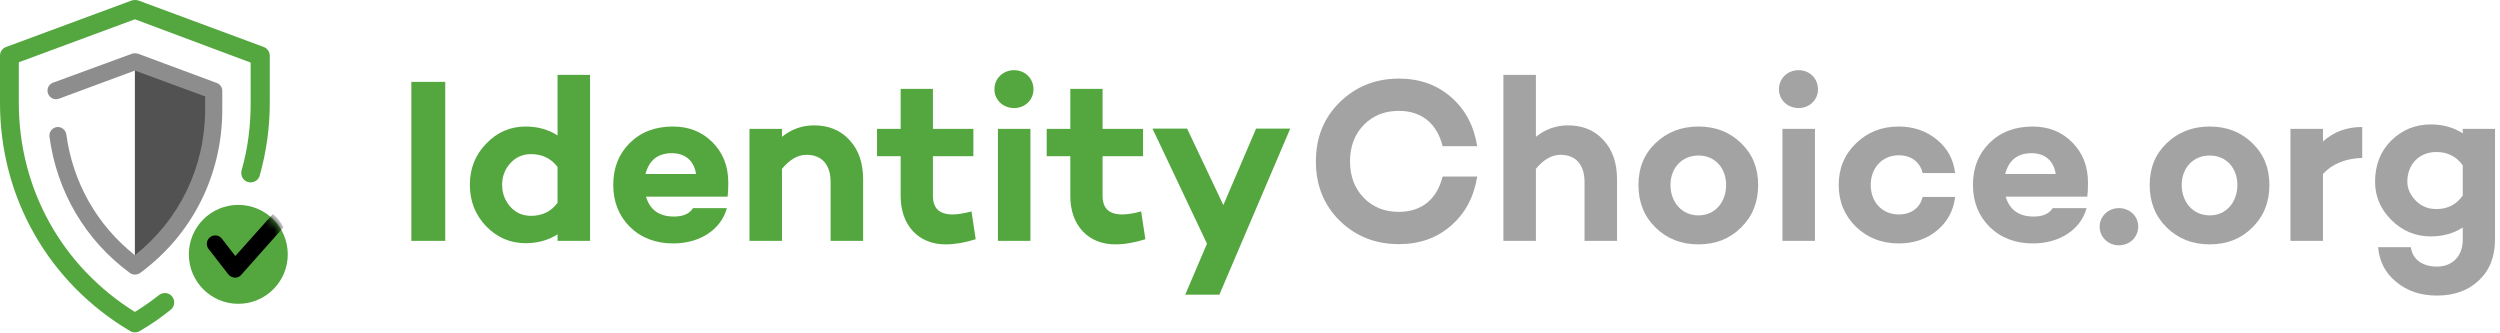 <svg width="278" height="37" viewBox="0 0 278 37" fill="none" xmlns="http://www.w3.org/2000/svg">
<path d="M49.512 9.104H45.742V26.784H49.512V9.104Z" fill="#53A73E"/>
<path d="M65.614 8.324H62V15.058C60.986 14.408 59.79 14.07 58.464 14.07C56.748 14.07 55.292 14.694 54.07 15.968C52.848 17.216 52.25 18.75 52.25 20.544C52.25 22.364 52.848 23.898 54.07 25.172C55.292 26.42 56.748 27.044 58.464 27.044C59.79 27.044 60.986 26.706 62 26.056V26.784H65.614V8.324ZM59.062 24.002C58.126 24.002 57.346 23.664 56.748 22.988C56.15 22.312 55.838 21.506 55.838 20.544C55.838 19.608 56.15 18.802 56.748 18.152C57.346 17.476 58.126 17.138 59.062 17.138C60.284 17.138 61.272 17.606 62 18.568V22.546C61.298 23.508 60.31 24.002 59.062 24.002Z" fill="#53A73E"/>
<path d="M80.987 20.31C80.987 18.464 80.389 16.982 79.219 15.812C78.049 14.642 76.593 14.07 74.825 14.07C72.849 14.07 71.237 14.694 70.015 15.916C68.793 17.138 68.195 18.672 68.195 20.57C68.195 22.442 68.819 24.002 70.041 25.224C71.289 26.446 72.901 27.07 74.877 27.07C77.815 27.07 80.181 25.536 80.831 23.144H77.061C76.671 23.768 75.969 24.08 74.955 24.08C73.317 24.08 72.277 23.352 71.835 21.87H80.909C80.961 21.532 80.987 21.012 80.987 20.31ZM74.721 17.034C76.203 17.034 77.191 17.892 77.399 19.348H71.783C72.173 17.814 73.161 17.034 74.721 17.034Z" fill="#53A73E"/>
<path d="M90.518 13.94C89.218 13.94 88.022 14.356 86.956 15.214V14.33H83.342V26.784H86.956V18.776C87.814 17.736 88.724 17.216 89.686 17.216C91.376 17.216 92.364 18.282 92.364 20.258V26.784H95.978V19.946C95.978 18.126 95.484 16.67 94.47 15.578C93.482 14.486 92.156 13.94 90.518 13.94Z" fill="#53A73E"/>
<path d="M108.031 23.508C107.173 23.742 106.471 23.846 105.925 23.846C104.469 23.846 103.741 23.17 103.741 21.792V17.372H108.239V14.33H103.741V9.884H100.153V14.33H97.527V17.372H100.153V21.818C100.153 25.042 102.129 27.174 105.145 27.174C106.159 27.174 107.277 26.992 108.499 26.602L108.031 23.508Z" fill="#53A73E"/>
<path d="M110.58 9.936C110.58 11.106 111.542 12.016 112.764 12.016C113.986 12.016 114.922 11.106 114.922 9.936C114.922 8.714 113.986 7.804 112.764 7.804C111.542 7.804 110.58 8.714 110.58 9.936ZM114.584 14.33H110.97V26.784H114.584V14.33Z" fill="#53A73E"/>
<path d="M126.897 23.508C126.039 23.742 125.337 23.846 124.791 23.846C123.335 23.846 122.607 23.17 122.607 21.792V17.372H127.105V14.33H122.607V9.884H119.019V14.33H116.393V17.372H119.019V21.818C119.019 25.042 120.995 27.174 124.011 27.174C125.025 27.174 126.143 26.992 127.365 26.602L126.897 23.508Z" fill="#53A73E"/>
<path d="M143.473 14.304H139.677L136.037 22.806L132.007 14.304H128.159L134.217 27.096L131.799 32.764H135.595L143.473 14.304Z" fill="#53A73E"/>
<path d="M155.556 23.56C153.97 23.56 152.67 23.04 151.656 22C150.642 20.96 150.122 19.608 150.122 17.944C150.122 16.28 150.642 14.928 151.656 13.888C152.67 12.848 153.97 12.328 155.556 12.328C158.078 12.328 159.794 13.732 160.418 16.254H164.266C163.902 13.992 162.94 12.172 161.354 10.794C159.768 9.416 157.844 8.74 155.556 8.74C152.956 8.74 150.772 9.624 148.978 11.366C147.21 13.108 146.326 15.292 146.326 17.944C146.326 20.596 147.21 22.806 148.978 24.548C150.772 26.29 152.956 27.148 155.556 27.148C157.844 27.148 159.768 26.472 161.354 25.094C162.94 23.716 163.902 21.896 164.266 19.634H160.418C159.794 22.156 158.078 23.56 155.556 23.56Z" fill="#A3A3A3"/>
<path d="M174.354 13.94C173.054 13.94 171.858 14.356 170.792 15.214V8.324H167.178V26.784H170.792V18.776C171.65 17.736 172.56 17.216 173.522 17.216C175.212 17.216 176.2 18.282 176.2 20.258V26.784H179.814V19.946C179.814 18.126 179.32 16.67 178.306 15.578C177.318 14.486 175.992 13.94 174.354 13.94Z" fill="#A3A3A3"/>
<path d="M188.877 14.07C186.953 14.07 185.367 14.694 184.093 15.916C182.819 17.138 182.195 18.672 182.195 20.57C182.195 22.468 182.819 24.054 184.093 25.302C185.367 26.55 186.953 27.174 188.877 27.174C190.775 27.174 192.361 26.55 193.609 25.302C194.883 24.054 195.507 22.468 195.507 20.57C195.507 18.672 194.883 17.138 193.609 15.916C192.361 14.694 190.775 14.07 188.877 14.07ZM188.877 23.95C187.005 23.95 185.757 22.468 185.757 20.57C185.757 18.698 187.005 17.294 188.877 17.294C190.723 17.294 191.945 18.698 191.945 20.57C191.945 22.468 190.723 23.95 188.877 23.95Z" fill="#A3A3A3"/>
<path d="M197.818 9.936C197.818 11.106 198.78 12.016 200.002 12.016C201.224 12.016 202.16 11.106 202.16 9.936C202.16 8.714 201.224 7.804 200.002 7.804C198.78 7.804 197.818 8.714 197.818 9.936ZM201.822 14.33H198.208V26.784H201.822V14.33Z" fill="#A3A3A3"/>
<path d="M211.145 23.846C209.273 23.846 208.025 22.442 208.025 20.57C208.025 18.698 209.273 17.268 211.145 17.268C212.523 17.268 213.511 18.022 213.797 19.244H217.411C217.229 17.71 216.553 16.488 215.383 15.526C214.213 14.564 212.783 14.07 211.145 14.07C209.247 14.07 207.661 14.694 206.387 15.942C205.113 17.164 204.463 18.724 204.463 20.57C204.463 22.416 205.113 23.976 206.387 25.224C207.661 26.446 209.247 27.07 211.145 27.07C212.783 27.07 214.213 26.602 215.383 25.64C216.553 24.678 217.229 23.43 217.411 21.896H213.797C213.511 23.118 212.523 23.846 211.145 23.846Z" fill="#A3A3A3"/>
<path d="M232.184 20.31C232.184 18.464 231.586 16.982 230.416 15.812C229.246 14.642 227.79 14.07 226.022 14.07C224.046 14.07 222.434 14.694 221.212 15.916C219.99 17.138 219.392 18.672 219.392 20.57C219.392 22.442 220.016 24.002 221.238 25.224C222.486 26.446 224.098 27.07 226.074 27.07C229.012 27.07 231.378 25.536 232.028 23.144H228.258C227.868 23.768 227.166 24.08 226.152 24.08C224.514 24.08 223.474 23.352 223.032 21.87H232.106C232.158 21.532 232.184 21.012 232.184 20.31ZM225.918 17.034C227.4 17.034 228.388 17.892 228.596 19.348H222.98C223.37 17.814 224.358 17.034 225.918 17.034Z" fill="#A3A3A3"/>
<path d="M235.611 27.278C236.833 27.278 237.769 26.368 237.769 25.198C237.769 24.028 236.833 23.144 235.611 23.144C234.441 23.144 233.479 24.054 233.479 25.198C233.479 26.368 234.441 27.278 235.611 27.278Z" fill="#A3A3A3"/>
<path d="M245.727 14.07C243.803 14.07 242.217 14.694 240.943 15.916C239.669 17.138 239.045 18.672 239.045 20.57C239.045 22.468 239.669 24.054 240.943 25.302C242.217 26.55 243.803 27.174 245.727 27.174C247.625 27.174 249.211 26.55 250.459 25.302C251.733 24.054 252.357 22.468 252.357 20.57C252.357 18.672 251.733 17.138 250.459 15.916C249.211 14.694 247.625 14.07 245.727 14.07ZM245.727 23.95C243.855 23.95 242.607 22.468 242.607 20.57C242.607 18.698 243.855 17.294 245.727 17.294C247.573 17.294 248.795 18.698 248.795 20.57C248.795 22.468 247.573 23.95 245.727 23.95Z" fill="#A3A3A3"/>
<path d="M258.313 14.33H254.699V26.784H258.313V19.348C259.327 18.23 260.783 17.632 262.681 17.554V14.122C260.939 14.122 259.483 14.668 258.313 15.734V14.33Z" fill="#A3A3A3"/>
<path d="M277.446 14.33H273.858V14.824C272.844 14.174 271.648 13.836 270.322 13.836C268.58 13.836 267.124 14.434 265.902 15.63C264.706 16.826 264.108 18.36 264.108 20.206C264.108 21.844 264.706 23.248 265.928 24.47C267.15 25.692 268.632 26.29 270.322 26.29C271.648 26.29 272.844 25.952 273.858 25.302V26.654C273.858 28.526 272.662 29.644 270.998 29.644C269.308 29.644 268.268 28.812 268.086 27.486H264.446C264.576 29.072 265.252 30.372 266.474 31.36C267.696 32.374 269.204 32.868 270.998 32.868C272.922 32.868 274.482 32.296 275.652 31.178C276.848 30.06 277.446 28.552 277.446 26.628V14.33ZM270.92 23.248C270.01 23.248 269.256 22.936 268.632 22.312C268.008 21.662 267.696 20.96 267.696 20.206C267.696 18.256 269.022 16.904 270.92 16.904C272.168 16.904 273.156 17.398 273.858 18.386V21.74C273.156 22.754 272.168 23.248 270.92 23.248Z" fill="#A3A3A3"/>
<path d="M15 6.847V29.597C20.531 25.503 23.75 19.159 23.75 12.19V10.097L15 6.847Z" fill="#525252"/>
<path fill-rule="evenodd" clip-rule="evenodd" d="M14.477 36.82C14.65 36.924 14.823 36.959 14.996 36.959C14.997 36.959 14.999 36.959 15 36.959C15.175 36.959 15.349 36.924 15.524 36.82C16.744 36.122 17.896 35.32 18.977 34.448C19.43 34.099 19.5 33.436 19.151 32.983C18.803 32.529 18.14 32.459 17.686 32.808C16.834 33.484 15.931 34.111 15.001 34.688C6.909 29.65 2.093 21.023 2.093 11.459V6.924L15 2.145L27.872 6.959V11.494C27.872 14.041 27.558 16.552 26.86 18.959C26.721 19.517 27.035 20.11 27.593 20.25C28.151 20.39 28.744 20.076 28.884 19.517C29.616 16.901 30 14.18 30 11.459V6.192C30 5.773 29.721 5.355 29.302 5.215L15.384 0.052C15.139 -0.017 14.895 -0.017 14.651 0.052L0.698 5.215C0.279 5.355 0 5.738 0 6.192V11.459C0 21.959 5.407 31.448 14.477 36.82Z" fill="#53A73E"/>
<path d="M15 30.534C14.812 30.534 14.594 30.472 14.437 30.347C9.469 26.69 6.312 21.284 5.5 15.19C5.437 14.69 5.781 14.222 6.312 14.128C6.812 14.065 7.281 14.409 7.375 14.94C8.094 20.284 10.781 25.034 15 28.378C19.968 24.44 22.812 18.565 22.812 12.159V10.722L15 7.847L6.562 10.972C6.062 11.159 5.531 10.909 5.343 10.409C5.156 9.909 5.406 9.378 5.906 9.19L14.687 5.972C14.906 5.909 15.125 5.909 15.344 5.972L24.093 9.222C24.468 9.347 24.718 9.722 24.718 10.097V12.19C24.718 19.44 21.406 26.065 15.594 30.347C15.406 30.472 15.187 30.534 15 30.534Z" fill="#8D8D8D"/>
<circle cx="26.5" cy="28.284" r="5.5" fill="#53A73E"/>
<mask id="mask0" mask-type="alpha" maskUnits="userSpaceOnUse" x="21" y="22" width="11" height="12">
<circle cx="26.5" cy="28.284" r="5.5" fill="#0D6EB6"/>
</mask>
<g mask="url(#mask0)">
<path d="M24.666 26.534C24.354 26.128 23.76 26.065 23.354 26.378C22.948 26.69 22.885 27.284 23.198 27.69L25.385 30.503C25.541 30.722 25.823 30.847 26.104 30.878H26.135C26.416 30.878 26.666 30.753 26.823 30.565L31.541 25.253C31.229 24.69 30.823 24.19 30.354 23.784L26.166 28.472L24.666 26.534Z" fill="black"/>
</g>
</svg>
